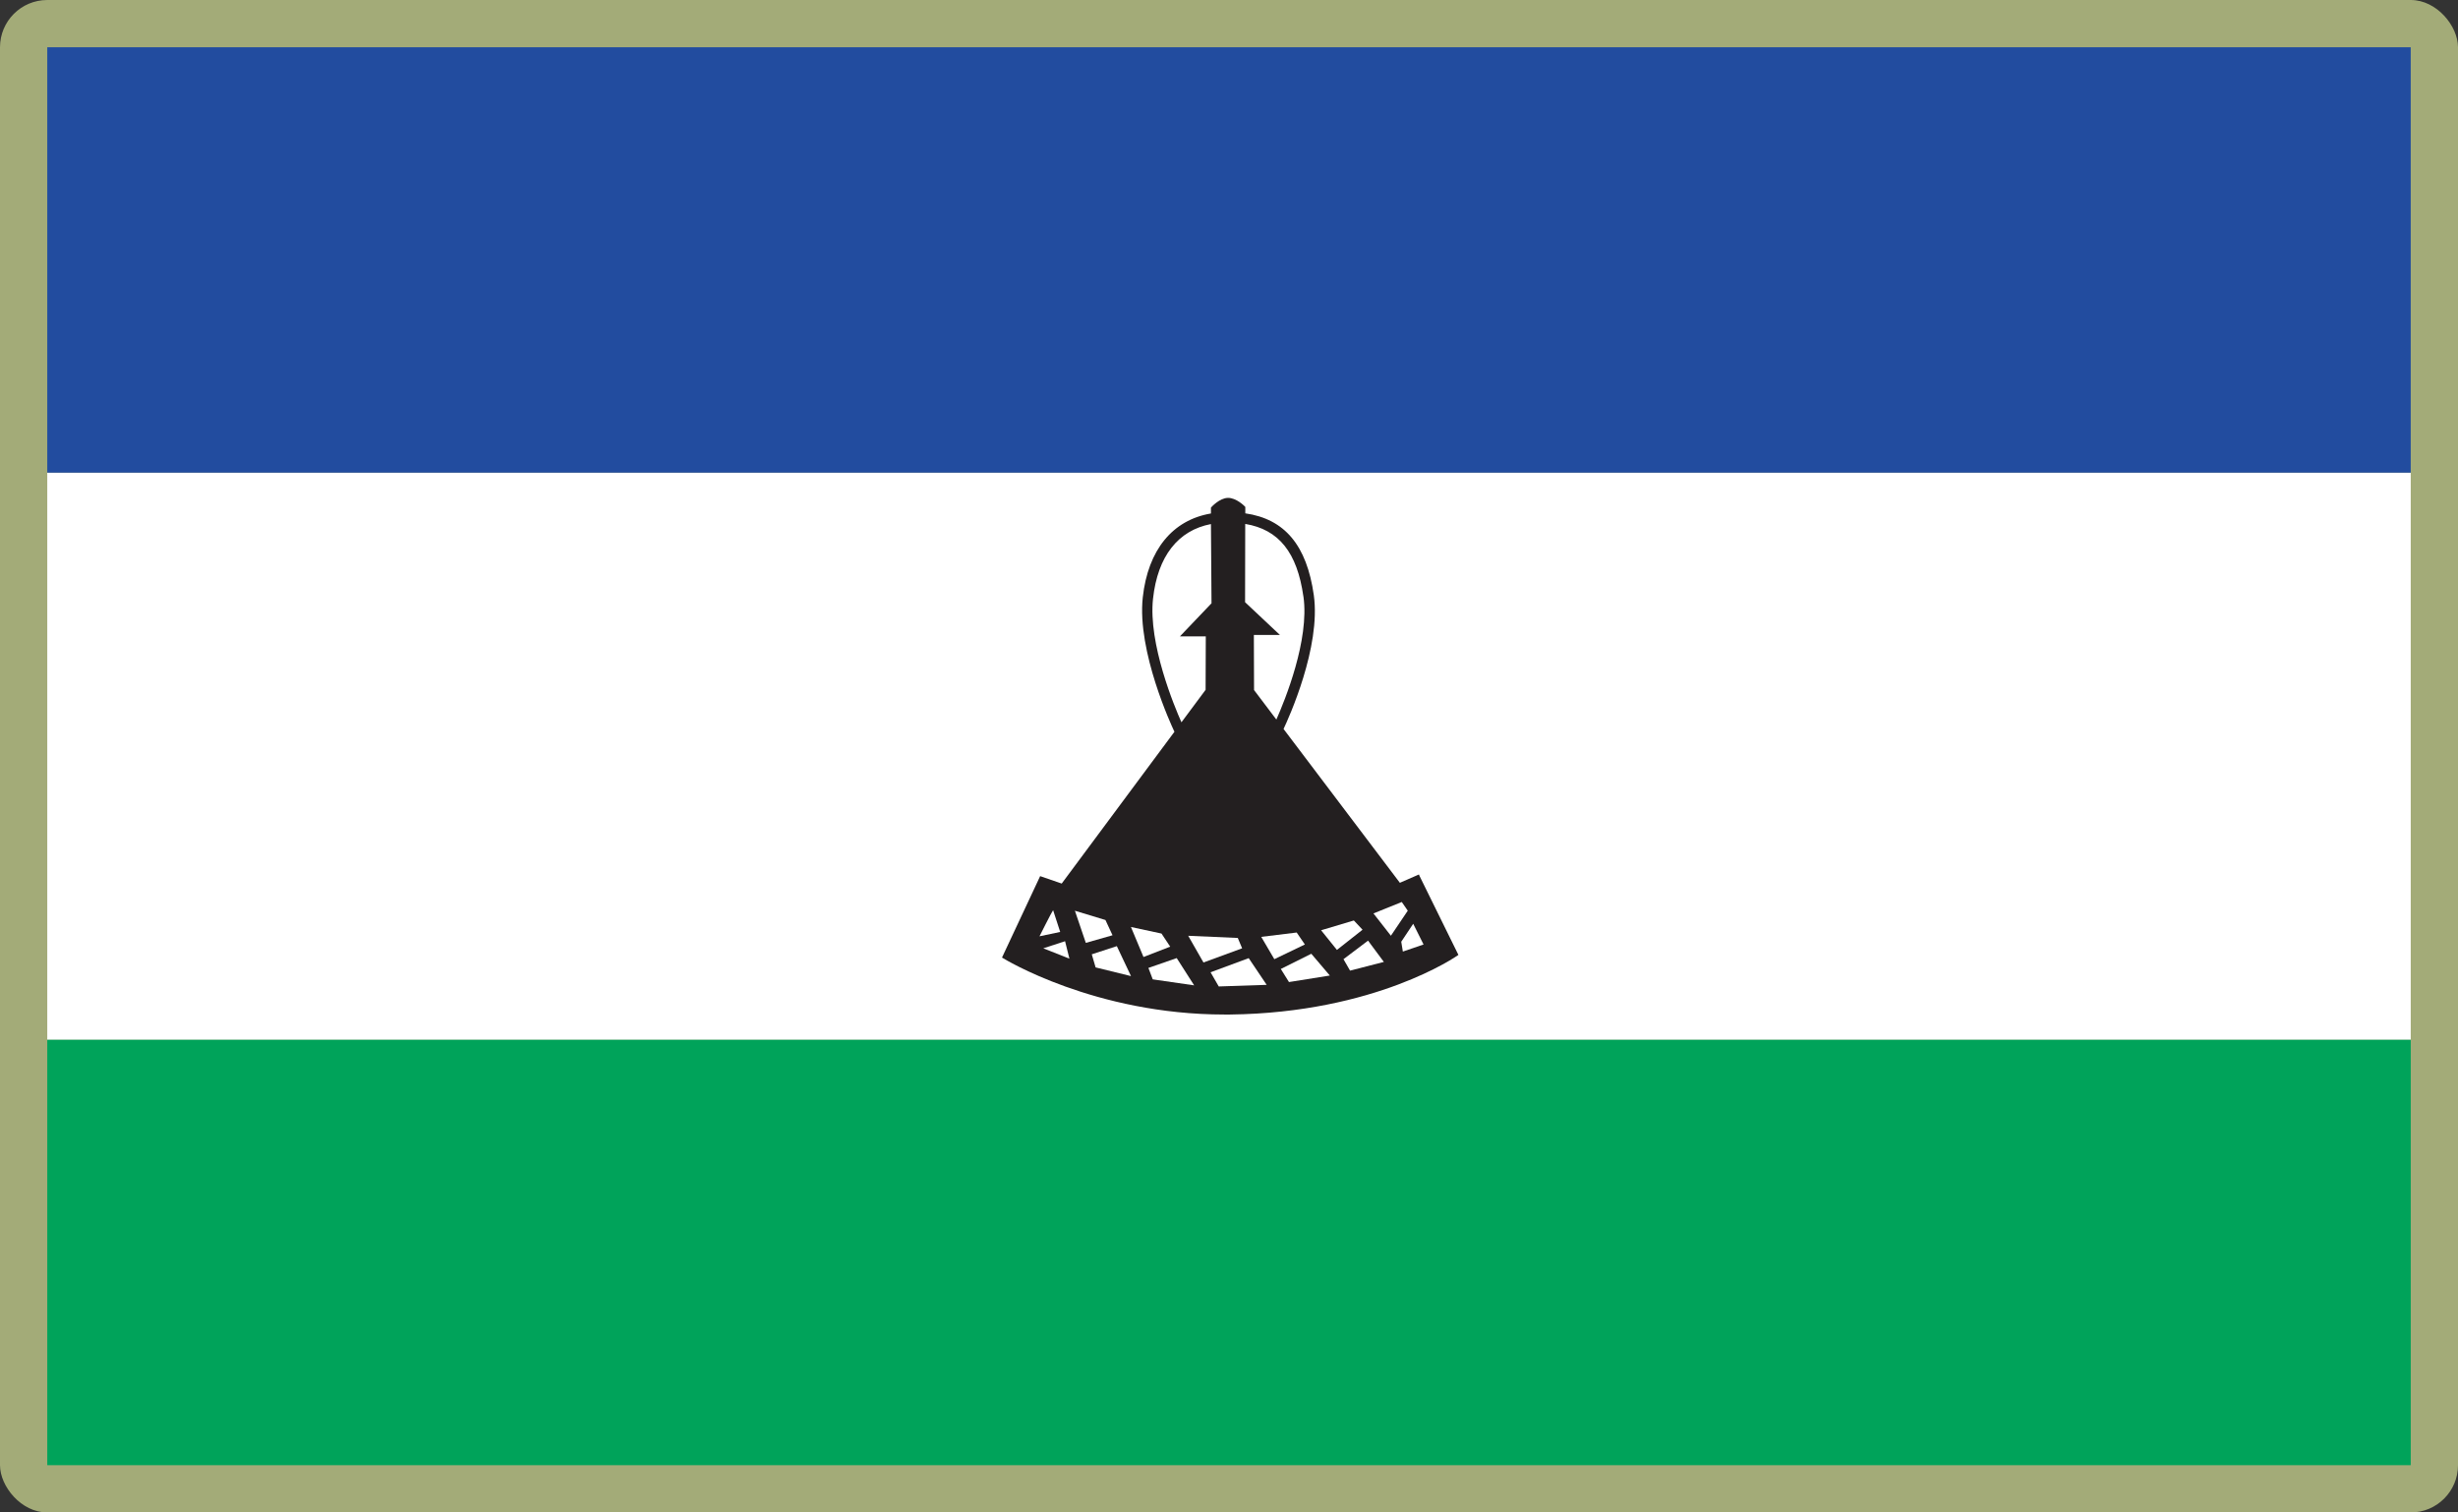 <?xml version="1.0" encoding="UTF-8"?>
<svg id="Layer_2" data-name="Layer 2" xmlns="http://www.w3.org/2000/svg" viewBox="0 0 520 320">
  <rect x="0" y="0" width="520" height="320" fill="#333333" stroke="none"/>
  <defs>
    <style>
      .cls-1 {
        fill: #a3ab78;
      }

      .cls-1, .cls-2, .cls-3, .cls-4, .cls-5 {
        stroke-width: 0px;
      }

      .cls-2 {
        fill: #224c9f;
      }

      .cls-3 {
        fill: #00a35a;
      }

      .cls-4 {
        fill: #fff;
      }

      .cls-5 {
        fill: #231f20;
      }
    </style>
  </defs>
  <g id="_500x300_Background" data-name="500x300 Background">
    <rect class="cls-1" width="520" height="320" rx="10" ry="10"/>
  </g>
  <g id="Lesotho">
    <g>
      <rect class="cls-4" x="10" y="100" width="500" height="120"/>
      <rect class="cls-3" x="10" y="220" width="500" height="90"/>
      <rect class="cls-2" x="10" y="10" width="500" height="90"/>
      <path class="cls-5" d="m300.27,185.21l-.09-.19-4.03,1.76-24.61-32.55c1.05-2.21,7.95-17.34,6.4-28.32-1.49-10.52-6.13-16.09-14.49-17.3v-1.35l-.06-.07c-.07-.08-1.83-1.88-3.62-1.85-1.78.04-3.47,1.92-3.54,2l-.05.06v1.24c-8.11,1.38-13.31,7.68-14.42,17.74-1.26,11.48,6.22,27.41,6.53,28.08l.17.36-23.85,32.12-4.56-1.57-8.07,17.22.17.11c.19.12,19.4,11.95,46.91,11.95.37,0,.75,0,1.13,0,30.86-.36,48.02-12.39,48.19-12.51l.15-.11-8.27-16.8Zm-24.52-58.99c1.3,9.15-3.92,21.95-5.73,26.02l-4.72-6.24-.04-11.66h5.51l-7.37-6.93.03-16.56c7.12,1.18,10.99,6.04,12.31,15.36Zm-31.82.42c.98-8.94,5.29-14.43,12.25-15.76l.12,16.76-6.68,7h5.47l-.04,11.31-5.11,6.87c-1.43-3.2-7.07-16.63-6.01-26.19Z"/>
      <g id="path3649">
        <path class="cls-4" d="m222.79,192.57c-.34.46-2.88,5.53-2.88,5.53l4.38-.92-1.5-4.61Z"/>
      </g>
      <g id="path3651">
        <path class="cls-4" d="m225.32,199.14l-4.61,1.5,5.53,2.19-.92-3.69Z"/>
      </g>
      <g id="path3653">
        <path class="cls-4" d="m227.4,192.69l2.31,6.8,5.65-1.61-1.5-3.23-6.46-1.96Z"/>
      </g>
      <g id="path3655">
        <path class="cls-4" d="m230.97,201.91l.81,2.77,7.49,1.84-3-6.34-5.3,1.73Z"/>
      </g>
      <g id="path3657">
        <path class="cls-4" d="m239.26,196.14l2.65,6.34,5.65-2.19-1.84-2.77-6.46-1.39Z"/>
      </g>
      <g id="path3659">
        <path class="cls-4" d="m242.95,204.79l.92,2.42,8.76,1.27-3.69-5.77-5.99,2.08Z"/>
      </g>
      <g id="path3661">
        <path class="cls-4" d="m251.37,197.99l3.23,5.65,8.18-3-.92-2.19-10.49-.46Z"/>
      </g>
      <g id="path3663">
        <path class="cls-4" d="m256.1,205.71l1.73,3,10.14-.34-3.8-5.65-8.07,2.99Z"/>
      </g>
      <g id="path3665">
        <path class="cls-4" d="m266.82,198.22l2.77,4.72,6.46-3.11-1.73-2.53-7.49.92Z"/>
      </g>
      <g id="path3667">
        <path class="cls-4" d="m277.42,201.79l-6.46,3.22,1.73,2.77,8.64-1.38-3.92-4.61Z"/>
      </g>
      <g id="path3669">
        <path class="cls-4" d="m279.49,196.83l3.34,4.15,5.42-4.27-1.84-1.96-6.92,2.07Z"/>
      </g>
      <g id="path3671">
        <path class="cls-4" d="m289.41,199.02l-5.19,3.92,1.39,2.42,7.15-1.84-3.34-4.5Z"/>
      </g>
      <g id="path3673">
        <path class="cls-4" d="m296.55,190.84l1.27,1.84-3.57,5.3-3.69-4.72,5.99-2.42Z"/>
      </g>
      <g id="path3675">
        <path class="cls-4" d="m298.97,195.45l2.19,4.38-4.38,1.5-.34-2.08,2.53-3.8Z"/>
      </g>
    </g>
  </g>
</svg>